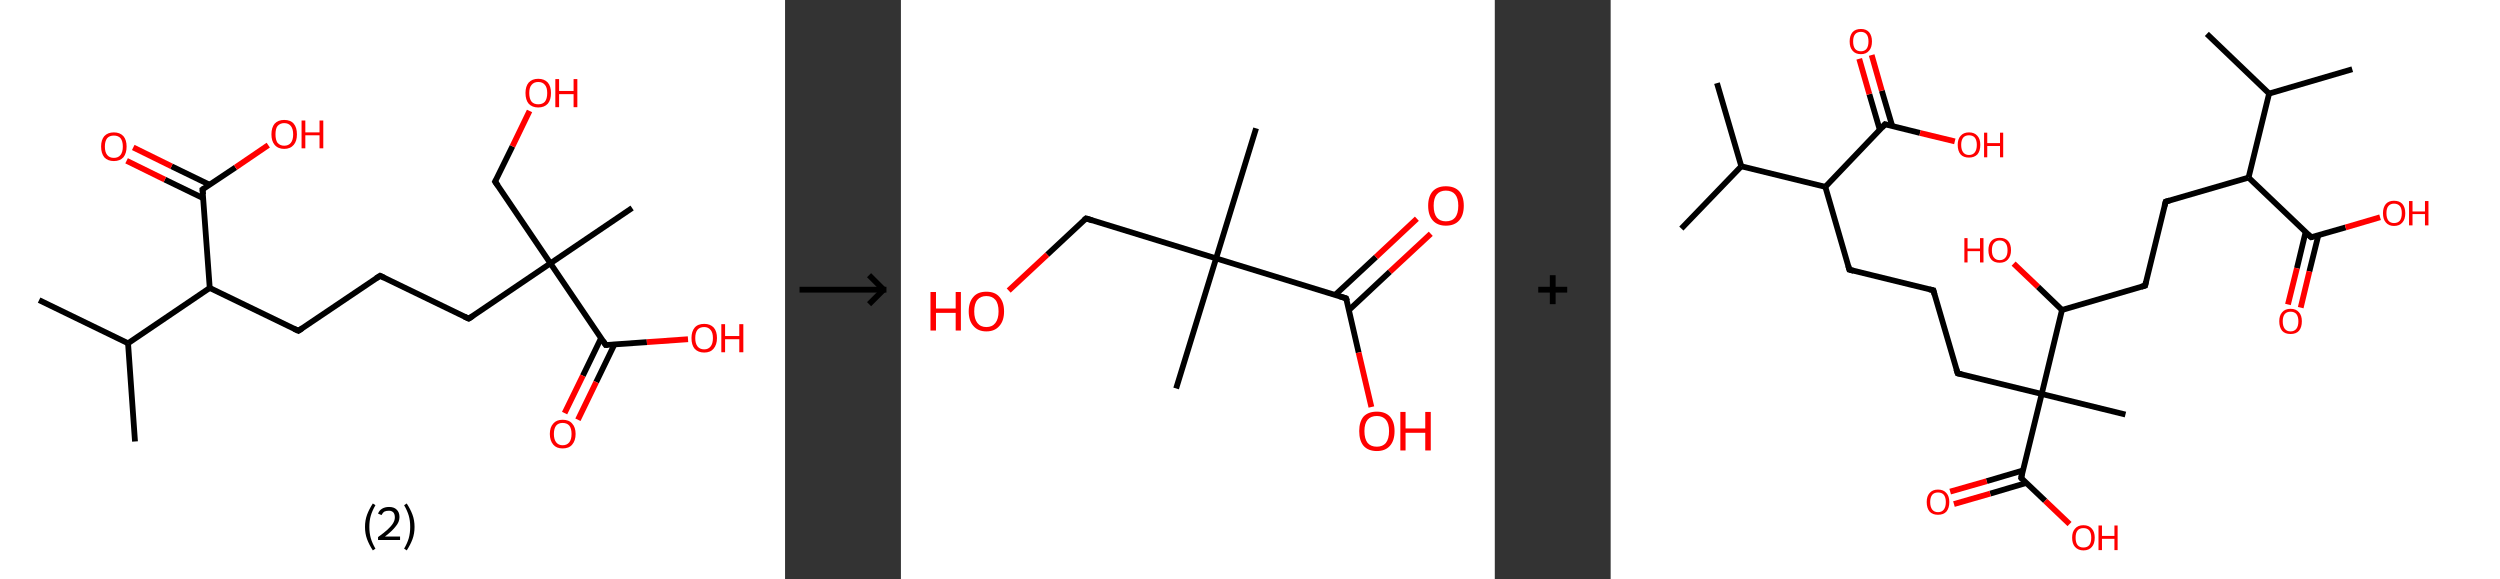 <?xml version='1.0' encoding='ASCII' standalone='yes'?>
<svg xmlns="http://www.w3.org/2000/svg" xmlns:xlink="http://www.w3.org/1999/xlink" version="1.1" width="863.0px" viewBox="0 0 863.0 200.0" height="200.0px">
  <rect x="0" y="0" width="863.0" height="200.0" fill="#333333" stroke="none"/>
  <g>
    <g transform="translate(0, 0) scale(1 1) "><!-- END OF HEADER -->
<rect style="opacity:1.0;fill:#FFFFFF;stroke:none" width="271.0" height="200.0" x="0.0" y="0.0"> </rect>
<path class="bond-0 atom-0 atom-1" d="M 13.5,103.6 L 44.2,118.5" style="fill:none;fill-rule:evenodd;stroke:#000000;stroke-width:2.0px;stroke-linecap:butt;stroke-linejoin:miter;stroke-opacity:1"/>
<path class="bond-1 atom-1 atom-2" d="M 44.2,118.5 L 46.6,152.4" style="fill:none;fill-rule:evenodd;stroke:#000000;stroke-width:2.0px;stroke-linecap:butt;stroke-linejoin:miter;stroke-opacity:1"/>
<path class="bond-2 atom-1 atom-3" d="M 44.2,118.5 L 72.4,99.4" style="fill:none;fill-rule:evenodd;stroke:#000000;stroke-width:2.0px;stroke-linecap:butt;stroke-linejoin:miter;stroke-opacity:1"/>
<path class="bond-3 atom-3 atom-4" d="M 72.4,99.4 L 103.0,114.2" style="fill:none;fill-rule:evenodd;stroke:#000000;stroke-width:2.0px;stroke-linecap:butt;stroke-linejoin:miter;stroke-opacity:1"/>
<path class="bond-4 atom-4 atom-5" d="M 103.0,114.2 L 131.2,95.2" style="fill:none;fill-rule:evenodd;stroke:#000000;stroke-width:2.0px;stroke-linecap:butt;stroke-linejoin:miter;stroke-opacity:1"/>
<path class="bond-5 atom-5 atom-6" d="M 131.2,95.2 L 161.8,110.0" style="fill:none;fill-rule:evenodd;stroke:#000000;stroke-width:2.0px;stroke-linecap:butt;stroke-linejoin:miter;stroke-opacity:1"/>
<path class="bond-6 atom-6 atom-7" d="M 161.8,110.0 L 190.0,90.9" style="fill:none;fill-rule:evenodd;stroke:#000000;stroke-width:2.0px;stroke-linecap:butt;stroke-linejoin:miter;stroke-opacity:1"/>
<path class="bond-7 atom-7 atom-8" d="M 190.0,90.9 L 218.2,71.8" style="fill:none;fill-rule:evenodd;stroke:#000000;stroke-width:2.0px;stroke-linecap:butt;stroke-linejoin:miter;stroke-opacity:1"/>
<path class="bond-8 atom-7 atom-9" d="M 190.0,90.9 L 170.9,62.7" style="fill:none;fill-rule:evenodd;stroke:#000000;stroke-width:2.0px;stroke-linecap:butt;stroke-linejoin:miter;stroke-opacity:1"/>
<path class="bond-9 atom-9 atom-10" d="M 170.9,62.7 L 176.9,50.5" style="fill:none;fill-rule:evenodd;stroke:#000000;stroke-width:2.0px;stroke-linecap:butt;stroke-linejoin:miter;stroke-opacity:1"/>
<path class="bond-9 atom-9 atom-10" d="M 176.9,50.5 L 182.8,38.3" style="fill:none;fill-rule:evenodd;stroke:#FF0000;stroke-width:2.0px;stroke-linecap:butt;stroke-linejoin:miter;stroke-opacity:1"/>
<path class="bond-10 atom-7 atom-11" d="M 190.0,90.9 L 209.1,119.1" style="fill:none;fill-rule:evenodd;stroke:#000000;stroke-width:2.0px;stroke-linecap:butt;stroke-linejoin:miter;stroke-opacity:1"/>
<path class="bond-11 atom-11 atom-12" d="M 207.5,116.7 L 201.2,129.7" style="fill:none;fill-rule:evenodd;stroke:#000000;stroke-width:2.0px;stroke-linecap:butt;stroke-linejoin:miter;stroke-opacity:1"/>
<path class="bond-11 atom-11 atom-12" d="M 201.2,129.7 L 194.9,142.6" style="fill:none;fill-rule:evenodd;stroke:#FF0000;stroke-width:2.0px;stroke-linecap:butt;stroke-linejoin:miter;stroke-opacity:1"/>
<path class="bond-11 atom-11 atom-12" d="M 212.1,118.9 L 205.8,131.9" style="fill:none;fill-rule:evenodd;stroke:#000000;stroke-width:2.0px;stroke-linecap:butt;stroke-linejoin:miter;stroke-opacity:1"/>
<path class="bond-11 atom-11 atom-12" d="M 205.8,131.9 L 199.5,144.9" style="fill:none;fill-rule:evenodd;stroke:#FF0000;stroke-width:2.0px;stroke-linecap:butt;stroke-linejoin:miter;stroke-opacity:1"/>
<path class="bond-12 atom-11 atom-13" d="M 209.1,119.1 L 223.3,118.1" style="fill:none;fill-rule:evenodd;stroke:#000000;stroke-width:2.0px;stroke-linecap:butt;stroke-linejoin:miter;stroke-opacity:1"/>
<path class="bond-12 atom-11 atom-13" d="M 223.3,118.1 L 237.5,117.1" style="fill:none;fill-rule:evenodd;stroke:#FF0000;stroke-width:2.0px;stroke-linecap:butt;stroke-linejoin:miter;stroke-opacity:1"/>
<path class="bond-13 atom-3 atom-14" d="M 72.4,99.4 L 69.9,65.4" style="fill:none;fill-rule:evenodd;stroke:#000000;stroke-width:2.0px;stroke-linecap:butt;stroke-linejoin:miter;stroke-opacity:1"/>
<path class="bond-14 atom-14 atom-15" d="M 72.4,63.8 L 59.2,57.4" style="fill:none;fill-rule:evenodd;stroke:#000000;stroke-width:2.0px;stroke-linecap:butt;stroke-linejoin:miter;stroke-opacity:1"/>
<path class="bond-14 atom-14 atom-15" d="M 59.2,57.4 L 46.0,50.9" style="fill:none;fill-rule:evenodd;stroke:#FF0000;stroke-width:2.0px;stroke-linecap:butt;stroke-linejoin:miter;stroke-opacity:1"/>
<path class="bond-14 atom-14 atom-15" d="M 70.1,68.4 L 56.9,62.0" style="fill:none;fill-rule:evenodd;stroke:#000000;stroke-width:2.0px;stroke-linecap:butt;stroke-linejoin:miter;stroke-opacity:1"/>
<path class="bond-14 atom-14 atom-15" d="M 56.9,62.0 L 43.7,55.5" style="fill:none;fill-rule:evenodd;stroke:#FF0000;stroke-width:2.0px;stroke-linecap:butt;stroke-linejoin:miter;stroke-opacity:1"/>
<path class="bond-15 atom-14 atom-16" d="M 69.9,65.4 L 81.3,57.8" style="fill:none;fill-rule:evenodd;stroke:#000000;stroke-width:2.0px;stroke-linecap:butt;stroke-linejoin:miter;stroke-opacity:1"/>
<path class="bond-15 atom-14 atom-16" d="M 81.3,57.8 L 92.6,50.1" style="fill:none;fill-rule:evenodd;stroke:#FF0000;stroke-width:2.0px;stroke-linecap:butt;stroke-linejoin:miter;stroke-opacity:1"/>
<path d="M 101.5,113.5 L 103.0,114.2 L 104.4,113.3" style="fill:none;stroke:#000000;stroke-width:2.0px;stroke-linecap:butt;stroke-linejoin:miter;stroke-opacity:1;"/>
<path d="M 129.8,96.1 L 131.2,95.2 L 132.7,95.9" style="fill:none;stroke:#000000;stroke-width:2.0px;stroke-linecap:butt;stroke-linejoin:miter;stroke-opacity:1;"/>
<path d="M 160.3,109.3 L 161.8,110.0 L 163.2,109.1" style="fill:none;stroke:#000000;stroke-width:2.0px;stroke-linecap:butt;stroke-linejoin:miter;stroke-opacity:1;"/>
<path d="M 171.9,64.1 L 170.9,62.7 L 171.2,62.1" style="fill:none;stroke:#000000;stroke-width:2.0px;stroke-linecap:butt;stroke-linejoin:miter;stroke-opacity:1;"/>
<path d="M 208.2,117.7 L 209.1,119.1 L 209.8,119.1" style="fill:none;stroke:#000000;stroke-width:2.0px;stroke-linecap:butt;stroke-linejoin:miter;stroke-opacity:1;"/>
<path d="M 70.1,67.1 L 69.9,65.4 L 70.5,65.0" style="fill:none;stroke:#000000;stroke-width:2.0px;stroke-linecap:butt;stroke-linejoin:miter;stroke-opacity:1;"/>
<path class="atom-10" d="M 181.4 32.1 Q 181.4 29.8, 182.5 28.5 Q 183.7 27.2, 185.8 27.2 Q 187.9 27.2, 189.1 28.5 Q 190.2 29.8, 190.2 32.1 Q 190.2 34.5, 189.1 35.8 Q 187.9 37.1, 185.8 37.1 Q 183.7 37.1, 182.5 35.8 Q 181.4 34.5, 181.4 32.1 M 185.8 36.0 Q 187.3 36.0, 188.1 35.1 Q 188.9 34.1, 188.9 32.1 Q 188.9 30.2, 188.1 29.3 Q 187.3 28.3, 185.8 28.3 Q 184.3 28.3, 183.5 29.3 Q 182.7 30.2, 182.7 32.1 Q 182.7 34.1, 183.5 35.1 Q 184.3 36.0, 185.8 36.0 " fill="#FF0000"/>
<path class="atom-10" d="M 191.7 27.3 L 193.0 27.3 L 193.0 31.4 L 198.0 31.4 L 198.0 27.3 L 199.3 27.3 L 199.3 37.0 L 198.0 37.0 L 198.0 32.5 L 193.0 32.5 L 193.0 37.0 L 191.7 37.0 L 191.7 27.3 " fill="#FF0000"/>
<path class="atom-12" d="M 189.8 149.8 Q 189.8 147.5, 191.0 146.2 Q 192.1 144.9, 194.2 144.9 Q 196.4 144.9, 197.5 146.2 Q 198.7 147.5, 198.7 149.8 Q 198.7 152.1, 197.5 153.5 Q 196.4 154.8, 194.2 154.8 Q 192.1 154.8, 191.0 153.5 Q 189.8 152.1, 189.8 149.8 M 194.2 153.7 Q 195.7 153.7, 196.5 152.7 Q 197.3 151.7, 197.3 149.8 Q 197.3 147.9, 196.5 146.9 Q 195.7 146.0, 194.2 146.0 Q 192.8 146.0, 192.0 146.9 Q 191.2 147.9, 191.2 149.8 Q 191.2 151.7, 192.0 152.7 Q 192.8 153.7, 194.2 153.7 " fill="#FF0000"/>
<path class="atom-13" d="M 238.7 116.7 Q 238.7 114.4, 239.8 113.1 Q 240.9 111.8, 243.1 111.8 Q 245.2 111.8, 246.4 113.1 Q 247.5 114.4, 247.5 116.7 Q 247.5 119.0, 246.3 120.4 Q 245.2 121.7, 243.1 121.7 Q 241.0 121.7, 239.8 120.4 Q 238.7 119.1, 238.7 116.7 M 243.1 120.6 Q 244.5 120.6, 245.3 119.6 Q 246.1 118.6, 246.1 116.7 Q 246.1 114.8, 245.3 113.9 Q 244.5 112.9, 243.1 112.9 Q 241.6 112.9, 240.8 113.8 Q 240.0 114.8, 240.0 116.7 Q 240.0 118.6, 240.8 119.6 Q 241.6 120.6, 243.1 120.6 " fill="#FF0000"/>
<path class="atom-13" d="M 249.0 111.9 L 250.3 111.9 L 250.3 116.0 L 255.2 116.0 L 255.2 111.9 L 256.6 111.9 L 256.6 121.6 L 255.2 121.6 L 255.2 117.1 L 250.3 117.1 L 250.3 121.6 L 249.0 121.6 L 249.0 111.9 " fill="#FF0000"/>
<path class="atom-15" d="M 34.9 50.6 Q 34.9 48.3, 36.0 47.0 Q 37.2 45.7, 39.3 45.7 Q 41.4 45.7, 42.6 47.0 Q 43.7 48.3, 43.7 50.6 Q 43.7 52.9, 42.6 54.3 Q 41.4 55.6, 39.3 55.6 Q 37.2 55.6, 36.0 54.3 Q 34.9 52.9, 34.9 50.6 M 39.3 54.5 Q 40.8 54.5, 41.6 53.5 Q 42.4 52.5, 42.4 50.6 Q 42.4 48.7, 41.6 47.7 Q 40.8 46.8, 39.3 46.8 Q 37.8 46.8, 37.0 47.7 Q 36.2 48.7, 36.2 50.6 Q 36.2 52.5, 37.0 53.5 Q 37.8 54.5, 39.3 54.5 " fill="#FF0000"/>
<path class="atom-16" d="M 93.7 46.4 Q 93.7 44.0, 94.8 42.7 Q 96.0 41.4, 98.1 41.4 Q 100.3 41.4, 101.4 42.7 Q 102.5 44.0, 102.5 46.4 Q 102.5 48.7, 101.4 50.0 Q 100.2 51.4, 98.1 51.4 Q 96.0 51.4, 94.8 50.0 Q 93.7 48.7, 93.7 46.4 M 98.1 50.3 Q 99.6 50.3, 100.4 49.3 Q 101.2 48.3, 101.2 46.4 Q 101.2 44.5, 100.4 43.5 Q 99.6 42.5, 98.1 42.5 Q 96.7 42.5, 95.8 43.5 Q 95.1 44.4, 95.1 46.4 Q 95.1 48.3, 95.8 49.3 Q 96.7 50.3, 98.1 50.3 " fill="#FF0000"/>
<path class="atom-16" d="M 104.1 41.6 L 105.4 41.6 L 105.4 45.7 L 110.3 45.7 L 110.3 41.6 L 111.6 41.6 L 111.6 51.2 L 110.3 51.2 L 110.3 46.7 L 105.4 46.7 L 105.4 51.2 L 104.1 51.2 L 104.1 41.6 " fill="#FF0000"/>
<path class="legend" d="M 126.0 181.9 Q 126.0 179.6, 126.7 177.7 Q 127.4 175.8, 128.7 173.8 L 129.6 174.4 Q 128.5 176.3, 128.0 178.0 Q 127.5 179.7, 127.5 181.9 Q 127.5 184.0, 128.0 185.8 Q 128.5 187.5, 129.6 189.4 L 128.7 190.0 Q 127.4 188.0, 126.7 186.1 Q 126.0 184.2, 126.0 181.9 " fill="#000000"/>
<path class="legend" d="M 130.5 177.3 Q 130.9 176.2, 131.9 175.6 Q 132.9 175.0, 134.3 175.0 Q 136.0 175.0, 136.9 175.9 Q 137.9 176.8, 137.9 178.5 Q 137.9 180.2, 136.6 181.7 Q 135.4 183.3, 132.9 185.2 L 138.1 185.2 L 138.1 186.4 L 130.5 186.4 L 130.5 185.4 Q 132.6 183.9, 133.8 182.8 Q 135.1 181.6, 135.7 180.6 Q 136.3 179.6, 136.3 178.6 Q 136.3 177.5, 135.8 176.9 Q 135.2 176.3, 134.3 176.3 Q 133.3 176.3, 132.7 176.6 Q 132.1 177.0, 131.7 177.8 L 130.5 177.3 " fill="#000000"/>
<path class="legend" d="M 143.1 181.9 Q 143.1 184.2, 142.4 186.1 Q 141.7 188.0, 140.4 190.0 L 139.5 189.4 Q 140.6 187.5, 141.1 185.8 Q 141.6 184.0, 141.6 181.9 Q 141.6 179.7, 141.1 178.0 Q 140.6 176.3, 139.5 174.4 L 140.4 173.8 Q 141.7 175.8, 142.4 177.7 Q 143.1 179.6, 143.1 181.9 " fill="#000000"/>
</g>
    <g transform="translate(271.0, 0) scale(1 1) "><line x1="5" y1="100" x2="35" y2="100" style="stroke:rgb(0,0,0);stroke-width:2"/>
  <line x1="34" y1="100" x2="29" y2="95" style="stroke:rgb(0,0,0);stroke-width:2"/>
  <line x1="34" y1="100" x2="29" y2="105" style="stroke:rgb(0,0,0);stroke-width:2"/>
</g>
    <g transform="translate(311.0, 0) scale(1 1) "><!-- END OF HEADER -->
<rect style="opacity:1.0;fill:#FFFFFF;stroke:none" width="205.0" height="200.0" x="0.0" y="0.0"> </rect>
<path class="bond-0 atom-0 atom-1" d="M 122.6,44.3 L 108.8,89.2" style="fill:none;fill-rule:evenodd;stroke:#000000;stroke-width:2.0px;stroke-linecap:butt;stroke-linejoin:miter;stroke-opacity:1"/>
<path class="bond-1 atom-1 atom-2" d="M 108.8,89.2 L 95.0,134.1" style="fill:none;fill-rule:evenodd;stroke:#000000;stroke-width:2.0px;stroke-linecap:butt;stroke-linejoin:miter;stroke-opacity:1"/>
<path class="bond-2 atom-1 atom-3" d="M 108.8,89.2 L 63.9,75.4" style="fill:none;fill-rule:evenodd;stroke:#000000;stroke-width:2.0px;stroke-linecap:butt;stroke-linejoin:miter;stroke-opacity:1"/>
<path class="bond-3 atom-3 atom-4" d="M 63.9,75.4 L 50.5,87.9" style="fill:none;fill-rule:evenodd;stroke:#000000;stroke-width:2.0px;stroke-linecap:butt;stroke-linejoin:miter;stroke-opacity:1"/>
<path class="bond-3 atom-3 atom-4" d="M 50.5,87.9 L 37.2,100.3" style="fill:none;fill-rule:evenodd;stroke:#FF0000;stroke-width:2.0px;stroke-linecap:butt;stroke-linejoin:miter;stroke-opacity:1"/>
<path class="bond-4 atom-1 atom-5" d="M 108.8,89.2 L 153.7,103.0" style="fill:none;fill-rule:evenodd;stroke:#000000;stroke-width:2.0px;stroke-linecap:butt;stroke-linejoin:miter;stroke-opacity:1"/>
<path class="bond-5 atom-5 atom-6" d="M 154.7,107.0 L 168.8,93.8" style="fill:none;fill-rule:evenodd;stroke:#000000;stroke-width:2.0px;stroke-linecap:butt;stroke-linejoin:miter;stroke-opacity:1"/>
<path class="bond-5 atom-5 atom-6" d="M 168.8,93.8 L 182.9,80.7" style="fill:none;fill-rule:evenodd;stroke:#FF0000;stroke-width:2.0px;stroke-linecap:butt;stroke-linejoin:miter;stroke-opacity:1"/>
<path class="bond-5 atom-5 atom-6" d="M 149.9,101.8 L 164.0,88.7" style="fill:none;fill-rule:evenodd;stroke:#000000;stroke-width:2.0px;stroke-linecap:butt;stroke-linejoin:miter;stroke-opacity:1"/>
<path class="bond-5 atom-5 atom-6" d="M 164.0,88.7 L 178.1,75.5" style="fill:none;fill-rule:evenodd;stroke:#FF0000;stroke-width:2.0px;stroke-linecap:butt;stroke-linejoin:miter;stroke-opacity:1"/>
<path class="bond-6 atom-5 atom-7" d="M 153.7,103.0 L 158.0,121.7" style="fill:none;fill-rule:evenodd;stroke:#000000;stroke-width:2.0px;stroke-linecap:butt;stroke-linejoin:miter;stroke-opacity:1"/>
<path class="bond-6 atom-5 atom-7" d="M 158.0,121.7 L 162.4,140.5" style="fill:none;fill-rule:evenodd;stroke:#FF0000;stroke-width:2.0px;stroke-linecap:butt;stroke-linejoin:miter;stroke-opacity:1"/>
<path d="M 66.1,76.1 L 63.9,75.4 L 63.2,76.0" style="fill:none;stroke:#000000;stroke-width:2.0px;stroke-linecap:butt;stroke-linejoin:miter;stroke-opacity:1;"/>
<path d="M 151.5,102.3 L 153.7,103.0 L 154.0,103.9" style="fill:none;stroke:#000000;stroke-width:2.0px;stroke-linecap:butt;stroke-linejoin:miter;stroke-opacity:1;"/>
<path class="atom-4" d="M 10.2 100.8 L 12.1 100.8 L 12.1 106.5 L 18.9 106.5 L 18.9 100.8 L 20.7 100.8 L 20.7 114.1 L 18.9 114.1 L 18.9 108.0 L 12.1 108.0 L 12.1 114.1 L 10.2 114.1 L 10.2 100.8 " fill="#FF0000"/>
<path class="atom-4" d="M 23.4 107.5 Q 23.4 104.3, 25.0 102.5 Q 26.5 100.7, 29.5 100.7 Q 32.5 100.7, 34.0 102.5 Q 35.6 104.3, 35.6 107.5 Q 35.6 110.7, 34.0 112.5 Q 32.4 114.4, 29.5 114.4 Q 26.6 114.4, 25.0 112.5 Q 23.4 110.7, 23.4 107.5 M 29.5 112.9 Q 31.5 112.9, 32.6 111.5 Q 33.7 110.1, 33.7 107.5 Q 33.7 104.8, 32.6 103.5 Q 31.5 102.2, 29.5 102.2 Q 27.5 102.2, 26.4 103.5 Q 25.3 104.8, 25.3 107.5 Q 25.3 110.1, 26.4 111.5 Q 27.5 112.9, 29.5 112.9 " fill="#FF0000"/>
<path class="atom-6" d="M 182.0 71.0 Q 182.0 67.8, 183.6 66.0 Q 185.2 64.3, 188.1 64.3 Q 191.1 64.3, 192.7 66.0 Q 194.3 67.8, 194.3 71.0 Q 194.3 74.3, 192.7 76.1 Q 191.1 77.9, 188.1 77.9 Q 185.2 77.9, 183.6 76.1 Q 182.0 74.3, 182.0 71.0 M 188.1 76.4 Q 190.2 76.4, 191.3 75.1 Q 192.4 73.7, 192.4 71.0 Q 192.4 68.4, 191.3 67.1 Q 190.2 65.8, 188.1 65.8 Q 186.1 65.8, 185.0 67.1 Q 183.9 68.4, 183.9 71.0 Q 183.9 73.7, 185.0 75.1 Q 186.1 76.4, 188.1 76.4 " fill="#FF0000"/>
<path class="atom-7" d="M 158.2 148.8 Q 158.2 145.6, 159.7 143.8 Q 161.3 142.1, 164.3 142.1 Q 167.2 142.1, 168.8 143.8 Q 170.4 145.6, 170.4 148.8 Q 170.4 152.1, 168.8 153.9 Q 167.2 155.7, 164.3 155.7 Q 161.3 155.7, 159.7 153.9 Q 158.2 152.1, 158.2 148.8 M 164.3 154.2 Q 166.3 154.2, 167.4 152.9 Q 168.5 151.5, 168.5 148.8 Q 168.5 146.2, 167.4 144.9 Q 166.3 143.6, 164.3 143.6 Q 162.2 143.6, 161.1 144.9 Q 160.0 146.2, 160.0 148.8 Q 160.0 151.5, 161.1 152.9 Q 162.2 154.2, 164.3 154.2 " fill="#FF0000"/>
<path class="atom-7" d="M 172.4 142.2 L 174.2 142.2 L 174.2 147.9 L 181.0 147.9 L 181.0 142.2 L 182.9 142.2 L 182.9 155.5 L 181.0 155.5 L 181.0 149.4 L 174.2 149.4 L 174.2 155.5 L 172.4 155.5 L 172.4 142.2 " fill="#FF0000"/>
</g>
    <g transform="translate(516.0, 0) scale(1 1) "><line x1="15" y1="100" x2="25" y2="100" style="stroke:rgb(0,0,0);stroke-width:2"/>
  <line x1="20" y1="95" x2="20" y2="105" style="stroke:rgb(0,0,0);stroke-width:2"/>
</g>
    <g transform="translate(556.0, 0) scale(1 1) "><!-- END OF HEADER -->
<rect style="opacity:1.0;fill:#FFFFFF;stroke:none" width="307.0" height="200.0" x="0.0" y="0.0"> </rect>
<path class="bond-0 atom-0 atom-1" d="M 36.7,28.7 L 45.1,57.4" style="fill:none;fill-rule:evenodd;stroke:#000000;stroke-width:2.0px;stroke-linecap:butt;stroke-linejoin:miter;stroke-opacity:1"/>
<path class="bond-1 atom-1 atom-2" d="M 45.1,57.4 L 24.4,78.9" style="fill:none;fill-rule:evenodd;stroke:#000000;stroke-width:2.0px;stroke-linecap:butt;stroke-linejoin:miter;stroke-opacity:1"/>
<path class="bond-2 atom-1 atom-3" d="M 45.1,57.4 L 74.1,64.5" style="fill:none;fill-rule:evenodd;stroke:#000000;stroke-width:2.0px;stroke-linecap:butt;stroke-linejoin:miter;stroke-opacity:1"/>
<path class="bond-3 atom-3 atom-4" d="M 74.1,64.5 L 82.4,93.1" style="fill:none;fill-rule:evenodd;stroke:#000000;stroke-width:2.0px;stroke-linecap:butt;stroke-linejoin:miter;stroke-opacity:1"/>
<path class="bond-4 atom-4 atom-5" d="M 82.4,93.1 L 111.4,100.2" style="fill:none;fill-rule:evenodd;stroke:#000000;stroke-width:2.0px;stroke-linecap:butt;stroke-linejoin:miter;stroke-opacity:1"/>
<path class="bond-5 atom-5 atom-6" d="M 111.4,100.2 L 119.8,128.9" style="fill:none;fill-rule:evenodd;stroke:#000000;stroke-width:2.0px;stroke-linecap:butt;stroke-linejoin:miter;stroke-opacity:1"/>
<path class="bond-6 atom-6 atom-7" d="M 119.8,128.9 L 148.8,136.0" style="fill:none;fill-rule:evenodd;stroke:#000000;stroke-width:2.0px;stroke-linecap:butt;stroke-linejoin:miter;stroke-opacity:1"/>
<path class="bond-7 atom-7 atom-8" d="M 148.8,136.0 L 177.7,143.1" style="fill:none;fill-rule:evenodd;stroke:#000000;stroke-width:2.0px;stroke-linecap:butt;stroke-linejoin:miter;stroke-opacity:1"/>
<path class="bond-8 atom-7 atom-9" d="M 148.8,136.0 L 141.7,165.0" style="fill:none;fill-rule:evenodd;stroke:#000000;stroke-width:2.0px;stroke-linecap:butt;stroke-linejoin:miter;stroke-opacity:1"/>
<path class="bond-9 atom-9 atom-10" d="M 142.3,162.4 L 129.8,166.1" style="fill:none;fill-rule:evenodd;stroke:#000000;stroke-width:2.0px;stroke-linecap:butt;stroke-linejoin:miter;stroke-opacity:1"/>
<path class="bond-9 atom-9 atom-10" d="M 129.8,166.1 L 117.2,169.7" style="fill:none;fill-rule:evenodd;stroke:#FF0000;stroke-width:2.0px;stroke-linecap:butt;stroke-linejoin:miter;stroke-opacity:1"/>
<path class="bond-9 atom-9 atom-10" d="M 143.5,166.7 L 131.0,170.4" style="fill:none;fill-rule:evenodd;stroke:#000000;stroke-width:2.0px;stroke-linecap:butt;stroke-linejoin:miter;stroke-opacity:1"/>
<path class="bond-9 atom-9 atom-10" d="M 131.0,170.4 L 118.5,174.0" style="fill:none;fill-rule:evenodd;stroke:#FF0000;stroke-width:2.0px;stroke-linecap:butt;stroke-linejoin:miter;stroke-opacity:1"/>
<path class="bond-10 atom-9 atom-11" d="M 141.7,165.0 L 150.0,172.9" style="fill:none;fill-rule:evenodd;stroke:#000000;stroke-width:2.0px;stroke-linecap:butt;stroke-linejoin:miter;stroke-opacity:1"/>
<path class="bond-10 atom-9 atom-11" d="M 150.0,172.9 L 158.4,180.9" style="fill:none;fill-rule:evenodd;stroke:#FF0000;stroke-width:2.0px;stroke-linecap:butt;stroke-linejoin:miter;stroke-opacity:1"/>
<path class="bond-11 atom-7 atom-12" d="M 148.8,136.0 L 155.8,107.0" style="fill:none;fill-rule:evenodd;stroke:#000000;stroke-width:2.0px;stroke-linecap:butt;stroke-linejoin:miter;stroke-opacity:1"/>
<path class="bond-12 atom-12 atom-13" d="M 155.8,107.0 L 147.5,99.0" style="fill:none;fill-rule:evenodd;stroke:#000000;stroke-width:2.0px;stroke-linecap:butt;stroke-linejoin:miter;stroke-opacity:1"/>
<path class="bond-12 atom-12 atom-13" d="M 147.5,99.0 L 139.1,91.0" style="fill:none;fill-rule:evenodd;stroke:#FF0000;stroke-width:2.0px;stroke-linecap:butt;stroke-linejoin:miter;stroke-opacity:1"/>
<path class="bond-13 atom-12 atom-14" d="M 155.8,107.0 L 184.5,98.6" style="fill:none;fill-rule:evenodd;stroke:#000000;stroke-width:2.0px;stroke-linecap:butt;stroke-linejoin:miter;stroke-opacity:1"/>
<path class="bond-14 atom-14 atom-15" d="M 184.5,98.6 L 191.6,69.6" style="fill:none;fill-rule:evenodd;stroke:#000000;stroke-width:2.0px;stroke-linecap:butt;stroke-linejoin:miter;stroke-opacity:1"/>
<path class="bond-15 atom-15 atom-16" d="M 191.6,69.6 L 220.2,61.3" style="fill:none;fill-rule:evenodd;stroke:#000000;stroke-width:2.0px;stroke-linecap:butt;stroke-linejoin:miter;stroke-opacity:1"/>
<path class="bond-16 atom-16 atom-17" d="M 220.2,61.3 L 241.8,81.9" style="fill:none;fill-rule:evenodd;stroke:#000000;stroke-width:2.0px;stroke-linecap:butt;stroke-linejoin:miter;stroke-opacity:1"/>
<path class="bond-17 atom-17 atom-18" d="M 239.9,80.1 L 236.9,92.6" style="fill:none;fill-rule:evenodd;stroke:#000000;stroke-width:2.0px;stroke-linecap:butt;stroke-linejoin:miter;stroke-opacity:1"/>
<path class="bond-17 atom-17 atom-18" d="M 236.9,92.6 L 233.8,105.1" style="fill:none;fill-rule:evenodd;stroke:#FF0000;stroke-width:2.0px;stroke-linecap:butt;stroke-linejoin:miter;stroke-opacity:1"/>
<path class="bond-17 atom-17 atom-18" d="M 244.3,81.2 L 241.2,93.7" style="fill:none;fill-rule:evenodd;stroke:#000000;stroke-width:2.0px;stroke-linecap:butt;stroke-linejoin:miter;stroke-opacity:1"/>
<path class="bond-17 atom-17 atom-18" d="M 241.2,93.7 L 238.2,106.2" style="fill:none;fill-rule:evenodd;stroke:#FF0000;stroke-width:2.0px;stroke-linecap:butt;stroke-linejoin:miter;stroke-opacity:1"/>
<path class="bond-18 atom-17 atom-19" d="M 241.8,81.9 L 253.7,78.5" style="fill:none;fill-rule:evenodd;stroke:#000000;stroke-width:2.0px;stroke-linecap:butt;stroke-linejoin:miter;stroke-opacity:1"/>
<path class="bond-18 atom-17 atom-19" d="M 253.7,78.5 L 265.6,75.0" style="fill:none;fill-rule:evenodd;stroke:#FF0000;stroke-width:2.0px;stroke-linecap:butt;stroke-linejoin:miter;stroke-opacity:1"/>
<path class="bond-19 atom-16 atom-20" d="M 220.2,61.3 L 227.3,32.3" style="fill:none;fill-rule:evenodd;stroke:#000000;stroke-width:2.0px;stroke-linecap:butt;stroke-linejoin:miter;stroke-opacity:1"/>
<path class="bond-20 atom-20 atom-21" d="M 227.3,32.3 L 256.0,23.9" style="fill:none;fill-rule:evenodd;stroke:#000000;stroke-width:2.0px;stroke-linecap:butt;stroke-linejoin:miter;stroke-opacity:1"/>
<path class="bond-21 atom-20 atom-22" d="M 227.3,32.3 L 205.8,11.7" style="fill:none;fill-rule:evenodd;stroke:#000000;stroke-width:2.0px;stroke-linecap:butt;stroke-linejoin:miter;stroke-opacity:1"/>
<path class="bond-22 atom-3 atom-23" d="M 74.1,64.5 L 94.7,42.9" style="fill:none;fill-rule:evenodd;stroke:#000000;stroke-width:2.0px;stroke-linecap:butt;stroke-linejoin:miter;stroke-opacity:1"/>
<path class="bond-23 atom-23 atom-24" d="M 97.2,43.5 L 93.6,31.3" style="fill:none;fill-rule:evenodd;stroke:#000000;stroke-width:2.0px;stroke-linecap:butt;stroke-linejoin:miter;stroke-opacity:1"/>
<path class="bond-23 atom-23 atom-24" d="M 93.6,31.3 L 90.1,19.0" style="fill:none;fill-rule:evenodd;stroke:#FF0000;stroke-width:2.0px;stroke-linecap:butt;stroke-linejoin:miter;stroke-opacity:1"/>
<path class="bond-23 atom-23 atom-24" d="M 92.9,44.8 L 89.3,32.5" style="fill:none;fill-rule:evenodd;stroke:#000000;stroke-width:2.0px;stroke-linecap:butt;stroke-linejoin:miter;stroke-opacity:1"/>
<path class="bond-23 atom-23 atom-24" d="M 89.3,32.5 L 85.8,20.3" style="fill:none;fill-rule:evenodd;stroke:#FF0000;stroke-width:2.0px;stroke-linecap:butt;stroke-linejoin:miter;stroke-opacity:1"/>
<path class="bond-24 atom-23 atom-25" d="M 94.7,42.9 L 106.8,45.9" style="fill:none;fill-rule:evenodd;stroke:#000000;stroke-width:2.0px;stroke-linecap:butt;stroke-linejoin:miter;stroke-opacity:1"/>
<path class="bond-24 atom-23 atom-25" d="M 106.8,45.9 L 118.8,48.8" style="fill:none;fill-rule:evenodd;stroke:#FF0000;stroke-width:2.0px;stroke-linecap:butt;stroke-linejoin:miter;stroke-opacity:1"/>
<path d="M 82.0,91.7 L 82.4,93.1 L 83.9,93.5" style="fill:none;stroke:#000000;stroke-width:2.0px;stroke-linecap:butt;stroke-linejoin:miter;stroke-opacity:1;"/>
<path d="M 110.0,99.9 L 111.4,100.2 L 111.8,101.7" style="fill:none;stroke:#000000;stroke-width:2.0px;stroke-linecap:butt;stroke-linejoin:miter;stroke-opacity:1;"/>
<path d="M 119.3,127.4 L 119.8,128.9 L 121.2,129.2" style="fill:none;stroke:#000000;stroke-width:2.0px;stroke-linecap:butt;stroke-linejoin:miter;stroke-opacity:1;"/>
<path d="M 142.0,163.5 L 141.7,165.0 L 142.1,165.4" style="fill:none;stroke:#000000;stroke-width:2.0px;stroke-linecap:butt;stroke-linejoin:miter;stroke-opacity:1;"/>
<path d="M 183.1,99.0 L 184.5,98.6 L 184.8,97.2" style="fill:none;stroke:#000000;stroke-width:2.0px;stroke-linecap:butt;stroke-linejoin:miter;stroke-opacity:1;"/>
<path d="M 191.2,71.1 L 191.6,69.6 L 193.0,69.2" style="fill:none;stroke:#000000;stroke-width:2.0px;stroke-linecap:butt;stroke-linejoin:miter;stroke-opacity:1;"/>
<path d="M 240.7,80.9 L 241.8,81.9 L 242.4,81.8" style="fill:none;stroke:#000000;stroke-width:2.0px;stroke-linecap:butt;stroke-linejoin:miter;stroke-opacity:1;"/>
<path d="M 93.7,44.0 L 94.7,42.9 L 95.3,43.1" style="fill:none;stroke:#000000;stroke-width:2.0px;stroke-linecap:butt;stroke-linejoin:miter;stroke-opacity:1;"/>
<path class="atom-10" d="M 109.1 173.3 Q 109.1 171.3, 110.1 170.2 Q 111.1 169.0, 113.0 169.0 Q 114.9 169.0, 115.9 170.2 Q 116.9 171.3, 116.9 173.3 Q 116.9 175.4, 115.9 176.6 Q 114.9 177.7, 113.0 177.7 Q 111.1 177.7, 110.1 176.6 Q 109.1 175.4, 109.1 173.3 M 113.0 176.8 Q 114.3 176.8, 115.0 175.9 Q 115.7 175.0, 115.7 173.3 Q 115.7 171.7, 115.0 170.8 Q 114.3 170.0, 113.0 170.0 Q 111.7 170.0, 111.0 170.8 Q 110.3 171.7, 110.3 173.3 Q 110.3 175.0, 111.0 175.9 Q 111.7 176.8, 113.0 176.8 " fill="#FF0000"/>
<path class="atom-11" d="M 159.3 185.6 Q 159.3 183.6, 160.3 182.5 Q 161.3 181.3, 163.2 181.3 Q 165.1 181.3, 166.1 182.5 Q 167.1 183.6, 167.1 185.6 Q 167.1 187.7, 166.1 188.8 Q 165.1 190.0, 163.2 190.0 Q 161.4 190.0, 160.3 188.8 Q 159.3 187.7, 159.3 185.6 M 163.2 189.0 Q 164.5 189.0, 165.2 188.2 Q 165.9 187.3, 165.9 185.6 Q 165.9 184.0, 165.2 183.1 Q 164.5 182.3, 163.2 182.3 Q 161.9 182.3, 161.2 183.1 Q 160.5 183.9, 160.5 185.6 Q 160.5 187.3, 161.2 188.2 Q 161.9 189.0, 163.2 189.0 " fill="#FF0000"/>
<path class="atom-11" d="M 168.4 181.4 L 169.6 181.4 L 169.6 185.0 L 173.9 185.0 L 173.9 181.4 L 175.0 181.4 L 175.0 189.9 L 173.9 189.9 L 173.9 186.0 L 169.6 186.0 L 169.6 189.9 L 168.4 189.9 L 168.4 181.4 " fill="#FF0000"/>
<path class="atom-13" d="M 122.1 82.2 L 123.2 82.2 L 123.2 85.8 L 127.5 85.8 L 127.5 82.2 L 128.7 82.2 L 128.7 90.6 L 127.5 90.6 L 127.5 86.7 L 123.2 86.7 L 123.2 90.6 L 122.1 90.6 L 122.1 82.2 " fill="#FF0000"/>
<path class="atom-13" d="M 130.4 86.4 Q 130.4 84.3, 131.4 83.2 Q 132.4 82.1, 134.3 82.1 Q 136.2 82.1, 137.2 83.2 Q 138.2 84.3, 138.2 86.4 Q 138.2 88.4, 137.1 89.6 Q 136.1 90.7, 134.3 90.7 Q 132.4 90.7, 131.4 89.6 Q 130.4 88.4, 130.4 86.4 M 134.3 89.8 Q 135.6 89.8, 136.3 88.9 Q 137.0 88.1, 137.0 86.4 Q 137.0 84.7, 136.3 83.9 Q 135.6 83.0, 134.3 83.0 Q 133.0 83.0, 132.3 83.9 Q 131.6 84.7, 131.6 86.4 Q 131.6 88.1, 132.3 88.9 Q 133.0 89.8, 134.3 89.8 " fill="#FF0000"/>
<path class="atom-18" d="M 230.8 110.9 Q 230.8 108.9, 231.8 107.8 Q 232.8 106.6, 234.7 106.6 Q 236.6 106.6, 237.6 107.8 Q 238.6 108.9, 238.6 110.9 Q 238.6 113.0, 237.6 114.2 Q 236.6 115.3, 234.7 115.3 Q 232.8 115.3, 231.8 114.2 Q 230.8 113.0, 230.8 110.9 M 234.7 114.4 Q 236.0 114.4, 236.7 113.5 Q 237.4 112.6, 237.4 110.9 Q 237.4 109.3, 236.7 108.4 Q 236.0 107.6, 234.7 107.6 Q 233.4 107.6, 232.7 108.4 Q 232.0 109.3, 232.0 110.9 Q 232.0 112.6, 232.7 113.5 Q 233.4 114.4, 234.7 114.4 " fill="#FF0000"/>
<path class="atom-19" d="M 266.6 73.6 Q 266.6 71.6, 267.6 70.4 Q 268.6 69.3, 270.4 69.3 Q 272.3 69.3, 273.3 70.4 Q 274.3 71.6, 274.3 73.6 Q 274.3 75.7, 273.3 76.8 Q 272.3 78.0, 270.4 78.0 Q 268.6 78.0, 267.6 76.8 Q 266.6 75.7, 266.6 73.6 M 270.4 77.0 Q 271.7 77.0, 272.4 76.2 Q 273.1 75.3, 273.1 73.6 Q 273.1 71.9, 272.4 71.1 Q 271.7 70.3, 270.4 70.3 Q 269.2 70.3, 268.5 71.1 Q 267.8 71.9, 267.8 73.6 Q 267.8 75.3, 268.5 76.2 Q 269.2 77.0, 270.4 77.0 " fill="#FF0000"/>
<path class="atom-19" d="M 275.6 69.4 L 276.8 69.4 L 276.8 73.0 L 281.1 73.0 L 281.1 69.4 L 282.3 69.4 L 282.3 77.8 L 281.1 77.8 L 281.1 73.9 L 276.8 73.9 L 276.8 77.8 L 275.6 77.8 L 275.6 69.4 " fill="#FF0000"/>
<path class="atom-24" d="M 82.5 14.3 Q 82.5 12.3, 83.5 11.1 Q 84.5 10.0, 86.4 10.0 Q 88.2 10.0, 89.2 11.1 Q 90.2 12.3, 90.2 14.3 Q 90.2 16.4, 89.2 17.5 Q 88.2 18.7, 86.4 18.7 Q 84.5 18.7, 83.5 17.5 Q 82.5 16.4, 82.5 14.3 M 86.4 17.7 Q 87.6 17.7, 88.3 16.9 Q 89.0 16.0, 89.0 14.3 Q 89.0 12.6, 88.3 11.8 Q 87.6 11.0, 86.4 11.0 Q 85.1 11.0, 84.4 11.8 Q 83.7 12.6, 83.7 14.3 Q 83.7 16.0, 84.4 16.9 Q 85.1 17.7, 86.4 17.7 " fill="#FF0000"/>
<path class="atom-25" d="M 119.8 50.0 Q 119.8 48.0, 120.8 46.9 Q 121.8 45.7, 123.7 45.7 Q 125.6 45.7, 126.6 46.9 Q 127.6 48.0, 127.6 50.0 Q 127.6 52.1, 126.6 53.3 Q 125.5 54.4, 123.7 54.4 Q 121.8 54.4, 120.8 53.3 Q 119.8 52.1, 119.8 50.0 M 123.7 53.5 Q 125.0 53.5, 125.7 52.6 Q 126.4 51.7, 126.4 50.0 Q 126.4 48.4, 125.7 47.5 Q 125.0 46.7, 123.7 46.7 Q 122.4 46.7, 121.7 47.5 Q 121.0 48.4, 121.0 50.0 Q 121.0 51.7, 121.7 52.6 Q 122.4 53.5, 123.7 53.5 " fill="#FF0000"/>
<path class="atom-25" d="M 128.9 45.8 L 130.0 45.8 L 130.0 49.4 L 134.4 49.4 L 134.4 45.8 L 135.5 45.8 L 135.5 54.3 L 134.4 54.3 L 134.4 50.4 L 130.0 50.4 L 130.0 54.3 L 128.9 54.3 L 128.9 45.8 " fill="#FF0000"/>
</g>
  </g>
</svg>
